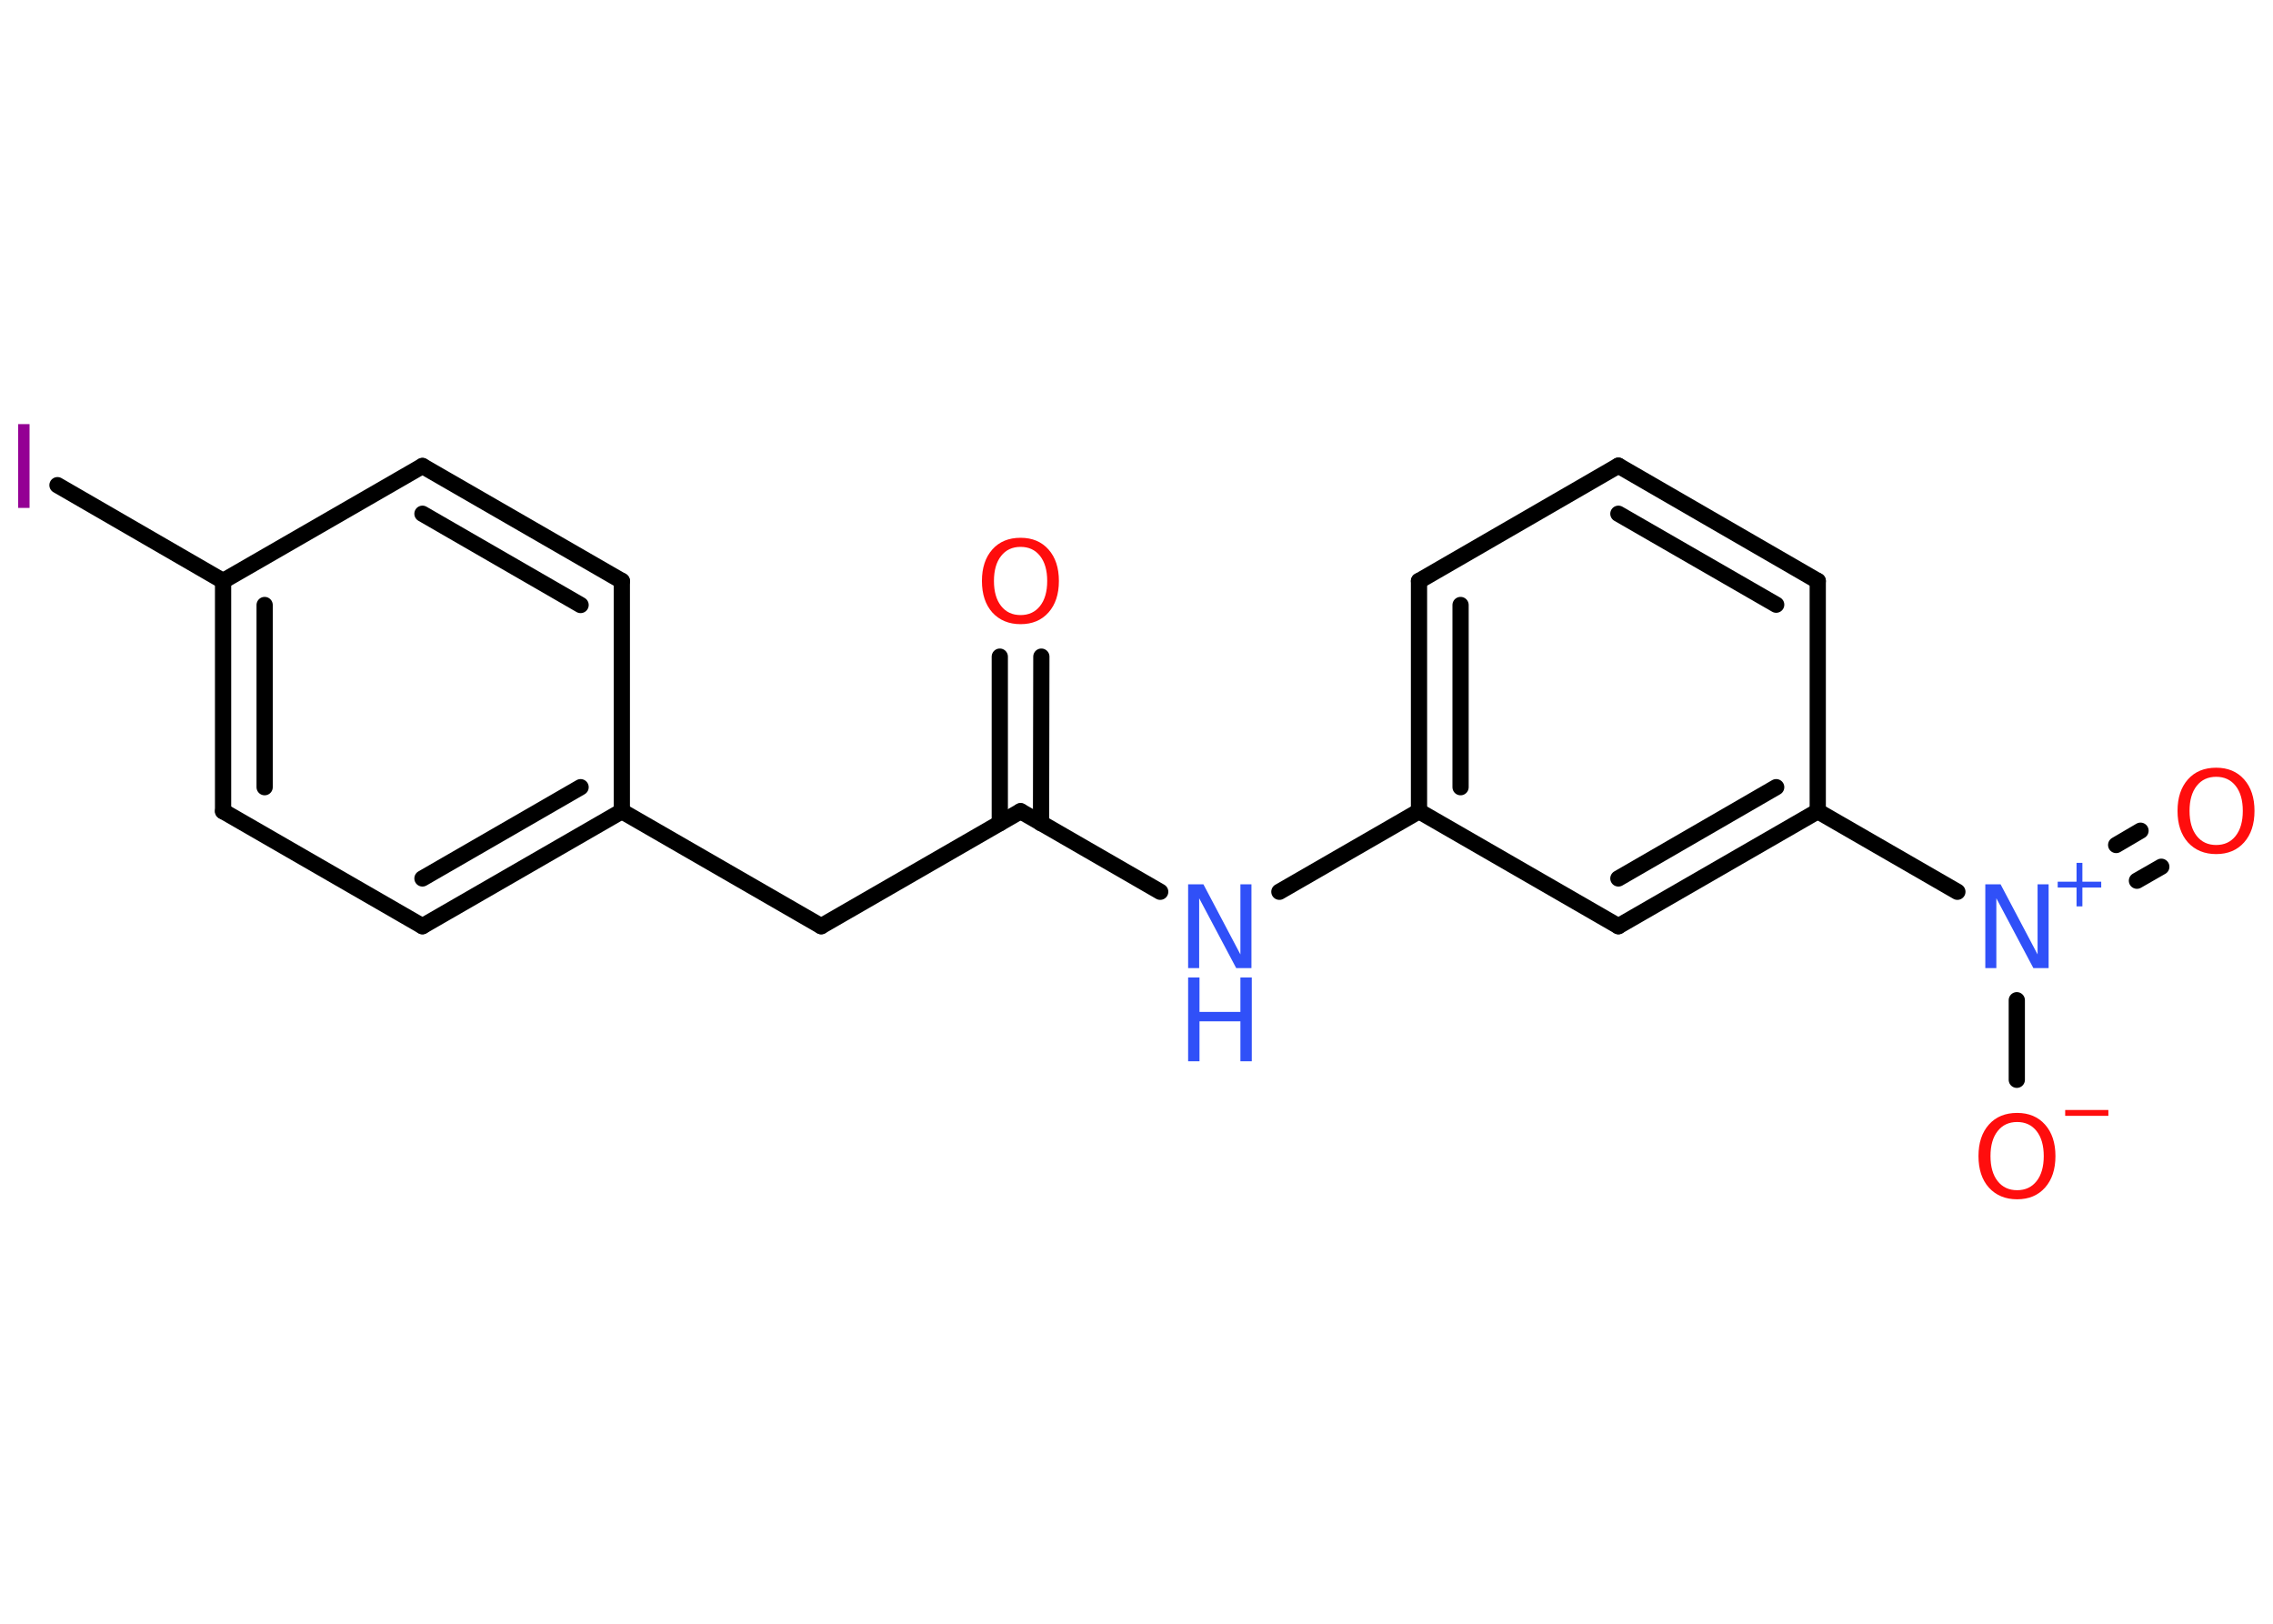 <?xml version='1.0' encoding='UTF-8'?>
<!DOCTYPE svg PUBLIC "-//W3C//DTD SVG 1.1//EN" "http://www.w3.org/Graphics/SVG/1.1/DTD/svg11.dtd">
<svg version='1.2' xmlns='http://www.w3.org/2000/svg' xmlns:xlink='http://www.w3.org/1999/xlink' width='70.0mm' height='50.0mm' viewBox='0 0 70.0 50.0'>
  <desc>Generated by the Chemistry Development Kit (http://github.com/cdk)</desc>
  <g stroke-linecap='round' stroke-linejoin='round' stroke='#000000' stroke-width='.5' fill='#FF0D0D'>
    <rect x='.0' y='.0' width='70.0' height='50.0' fill='#FFFFFF' stroke='none'/>
    <g id='mol1' class='mol'>
      <g id='mol1bnd1' class='bond'>
        <line x1='32.07' y1='20.22' x2='32.06' y2='25.35'/>
        <line x1='30.79' y1='20.22' x2='30.79' y2='25.35'/>
      </g>
      <line id='mol1bnd2' class='bond' x1='31.43' y1='24.98' x2='25.29' y2='28.52'/>
      <line id='mol1bnd3' class='bond' x1='25.29' y1='28.52' x2='19.15' y2='24.98'/>
      <g id='mol1bnd4' class='bond'>
        <line x1='13.01' y1='28.52' x2='19.15' y2='24.98'/>
        <line x1='13.01' y1='27.05' x2='17.88' y2='24.24'/>
      </g>
      <line id='mol1bnd5' class='bond' x1='13.01' y1='28.52' x2='6.87' y2='24.98'/>
      <g id='mol1bnd6' class='bond'>
        <line x1='6.87' y1='17.89' x2='6.87' y2='24.98'/>
        <line x1='8.15' y1='18.63' x2='8.15' y2='24.24'/>
      </g>
      <line id='mol1bnd7' class='bond' x1='6.87' y1='17.89' x2='1.77' y2='14.94'/>
      <line id='mol1bnd8' class='bond' x1='6.87' y1='17.89' x2='13.01' y2='14.35'/>
      <g id='mol1bnd9' class='bond'>
        <line x1='19.15' y1='17.89' x2='13.01' y2='14.35'/>
        <line x1='17.88' y1='18.63' x2='13.01' y2='15.82'/>
      </g>
      <line id='mol1bnd10' class='bond' x1='19.15' y1='24.98' x2='19.15' y2='17.89'/>
      <line id='mol1bnd11' class='bond' x1='31.43' y1='24.98' x2='35.73' y2='27.46'/>
      <line id='mol1bnd12' class='bond' x1='39.4' y1='27.46' x2='43.7' y2='24.98'/>
      <g id='mol1bnd13' class='bond'>
        <line x1='43.7' y1='17.89' x2='43.7' y2='24.98'/>
        <line x1='44.98' y1='18.63' x2='44.98' y2='24.24'/>
      </g>
      <line id='mol1bnd14' class='bond' x1='43.7' y1='17.89' x2='49.84' y2='14.34'/>
      <g id='mol1bnd15' class='bond'>
        <line x1='55.98' y1='17.89' x2='49.84' y2='14.34'/>
        <line x1='54.7' y1='18.62' x2='49.84' y2='15.82'/>
      </g>
      <line id='mol1bnd16' class='bond' x1='55.98' y1='17.89' x2='55.98' y2='24.98'/>
      <line id='mol1bnd17' class='bond' x1='55.98' y1='24.98' x2='60.28' y2='27.46'/>
      <g id='mol1bnd18' class='bond'>
        <line x1='65.17' y1='26.02' x2='65.92' y2='25.58'/>
        <line x1='65.81' y1='27.12' x2='66.56' y2='26.69'/>
      </g>
      <line id='mol1bnd19' class='bond' x1='62.11' y1='30.8' x2='62.11' y2='33.25'/>
      <g id='mol1bnd20' class='bond'>
        <line x1='49.84' y1='28.52' x2='55.98' y2='24.98'/>
        <line x1='49.84' y1='27.05' x2='54.7' y2='24.24'/>
      </g>
      <line id='mol1bnd21' class='bond' x1='43.7' y1='24.98' x2='49.84' y2='28.52'/>
      <path id='mol1atm1' class='atom' d='M31.43 16.84q-.38 .0 -.6 .28q-.22 .28 -.22 .77q.0 .49 .22 .77q.22 .28 .6 .28q.38 .0 .6 -.28q.22 -.28 .22 -.77q.0 -.49 -.22 -.77q-.22 -.28 -.6 -.28zM31.43 16.56q.54 .0 .86 .36q.32 .36 .32 .97q.0 .61 -.32 .97q-.32 .36 -.86 .36q-.54 .0 -.87 -.36q-.32 -.36 -.32 -.97q.0 -.61 .32 -.97q.32 -.36 .87 -.36z' stroke='none'/>
      <path id='mol1atm8' class='atom' d='M.56 13.06h.35v2.58h-.35v-2.58z' stroke='none' fill='#940094'/>
      <g id='mol1atm11' class='atom'>
        <path d='M36.59 27.23h.47l1.14 2.16v-2.16h.34v2.58h-.47l-1.14 -2.15v2.15h-.34v-2.58z' stroke='none' fill='#3050F8'/>
        <path d='M36.59 30.1h.35v1.06h1.26v-1.06h.35v2.58h-.35v-1.23h-1.26v1.23h-.35v-2.58z' stroke='none' fill='#3050F8'/>
      </g>
      <g id='mol1atm17' class='atom'>
        <path d='M61.14 27.23h.47l1.14 2.16v-2.16h.34v2.58h-.47l-1.14 -2.15v2.15h-.34v-2.58z' stroke='none' fill='#3050F8'/>
        <path d='M64.13 26.57v.58h.58v.18h-.58v.58h-.18v-.58h-.58v-.18h.58v-.58h.18z' stroke='none' fill='#3050F8'/>
      </g>
      <path id='mol1atm18' class='atom' d='M68.25 23.92q-.38 .0 -.6 .28q-.22 .28 -.22 .77q.0 .49 .22 .77q.22 .28 .6 .28q.38 .0 .6 -.28q.22 -.28 .22 -.77q.0 -.49 -.22 -.77q-.22 -.28 -.6 -.28zM68.25 23.64q.54 .0 .86 .36q.32 .36 .32 .97q.0 .61 -.32 .97q-.32 .36 -.86 .36q-.54 .0 -.87 -.36q-.32 -.36 -.32 -.97q.0 -.61 .32 -.97q.32 -.36 .87 -.36z' stroke='none'/>
      <g id='mol1atm19' class='atom'>
        <path d='M62.12 34.55q-.38 .0 -.6 .28q-.22 .28 -.22 .77q.0 .49 .22 .77q.22 .28 .6 .28q.38 .0 .6 -.28q.22 -.28 .22 -.77q.0 -.49 -.22 -.77q-.22 -.28 -.6 -.28zM62.12 34.27q.54 .0 .86 .36q.32 .36 .32 .97q.0 .61 -.32 .97q-.32 .36 -.86 .36q-.54 .0 -.87 -.36q-.32 -.36 -.32 -.97q.0 -.61 .32 -.97q.32 -.36 .87 -.36z' stroke='none'/>
        <path d='M63.6 34.18h1.33v.18h-1.33v-.18z' stroke='none'/>
      </g>
    </g>
  </g>
</svg>
